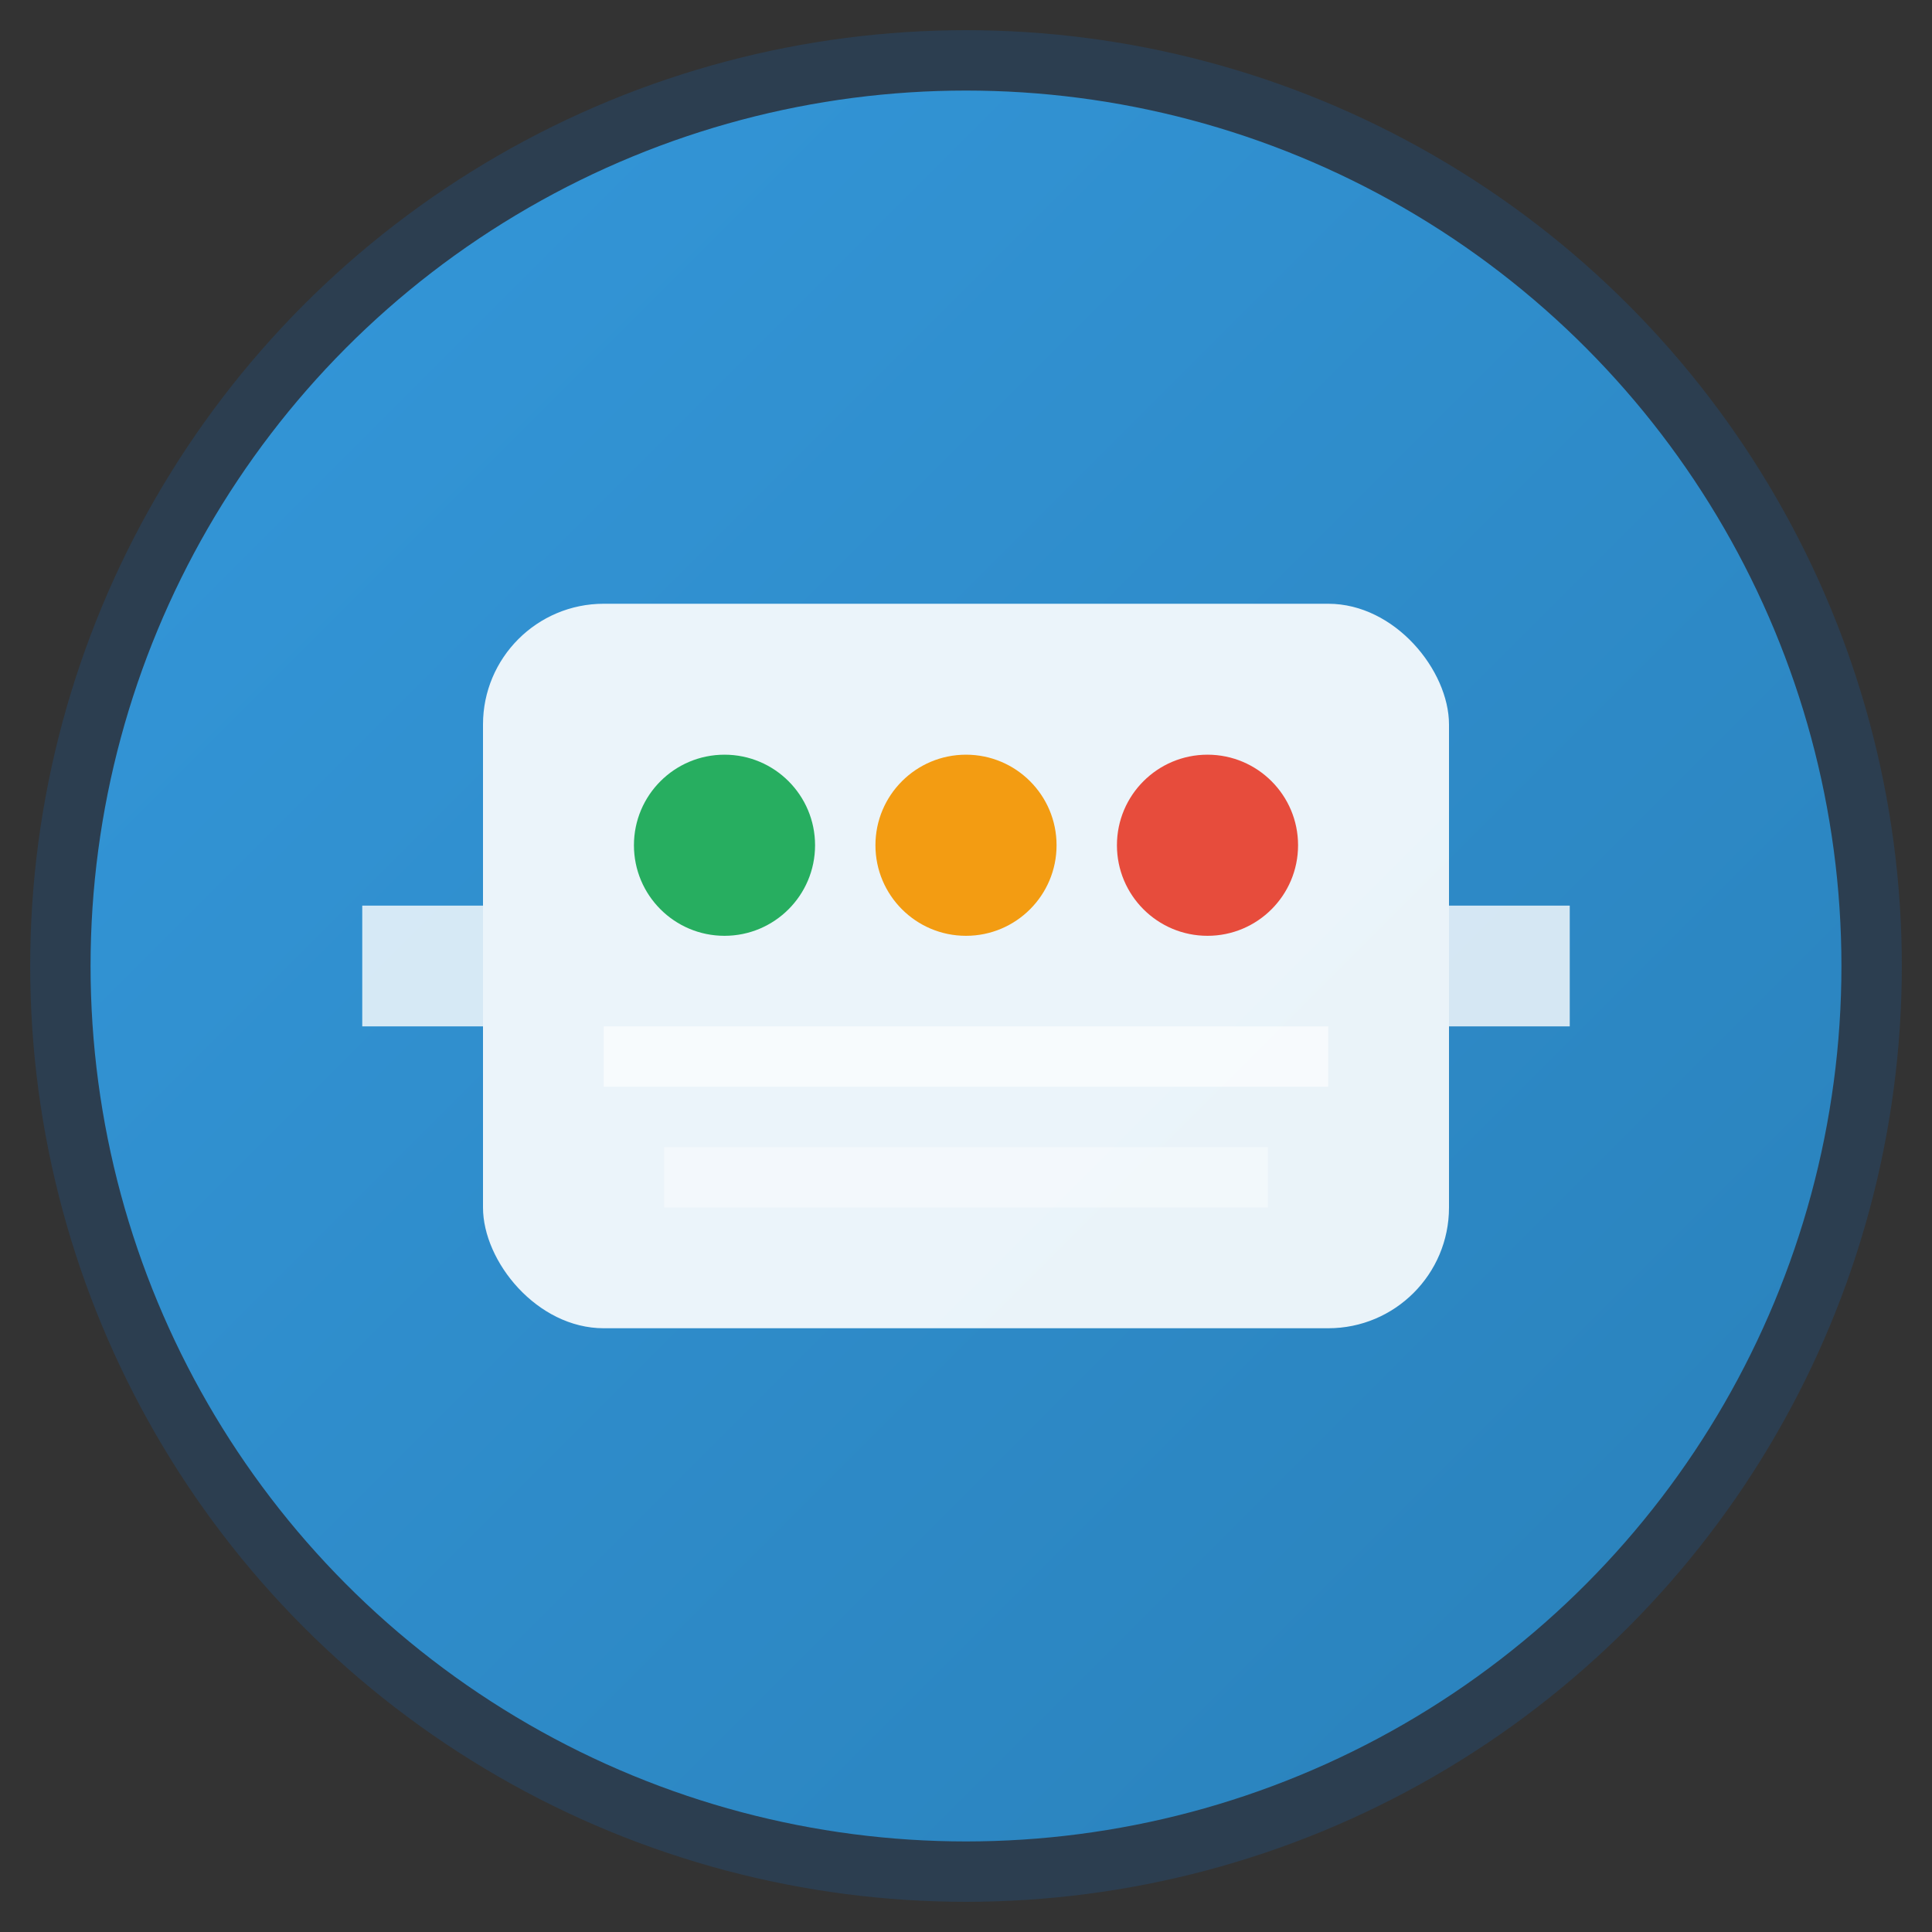 <svg xmlns="http://www.w3.org/2000/svg" width="32" height="32" viewBox="0 0 32 32">
  <rect x="0" y="0" width="32" height="32" fill="#333333" stroke="none"/>
  <defs>
    <linearGradient id="grad1" x1="0%" y1="0%" x2="100%" y2="100%">
      <stop offset="0%" style="stop-color:#3498DB;stop-opacity:1" />
      <stop offset="100%" style="stop-color:#2980B9;stop-opacity:1" />
    </linearGradient>
  </defs>
  
  <!-- 背景圆形 -->
  <circle cx="16" cy="16" r="15" fill="url(#grad1)" stroke="#2C3E50" stroke-width="1"/>
  
  <!-- PLC图标 -->
  <rect x="8" y="10" width="16" height="12" rx="2" fill="white" opacity="0.9"/>
  
  <!-- 连接线 -->
  <line x1="6" y1="16" x2="8" y2="16" stroke="white" stroke-width="2" opacity="0.8"/>
  <line x1="24" y1="16" x2="26" y2="16" stroke="white" stroke-width="2" opacity="0.8"/>
  
  <!-- 状态指示灯 -->
  <circle cx="12" cy="14" r="1.5" fill="#27AE60"/>
  <circle cx="16" cy="14" r="1.5" fill="#F39C12"/>
  <circle cx="20" cy="14" r="1.5" fill="#E74C3C"/>
  
  <!-- 数据流动效果 -->
  <rect x="10" y="17" width="12" height="1" fill="white" opacity="0.6"/>
  <rect x="11" y="19" width="10" height="1" fill="white" opacity="0.4"/>
</svg>